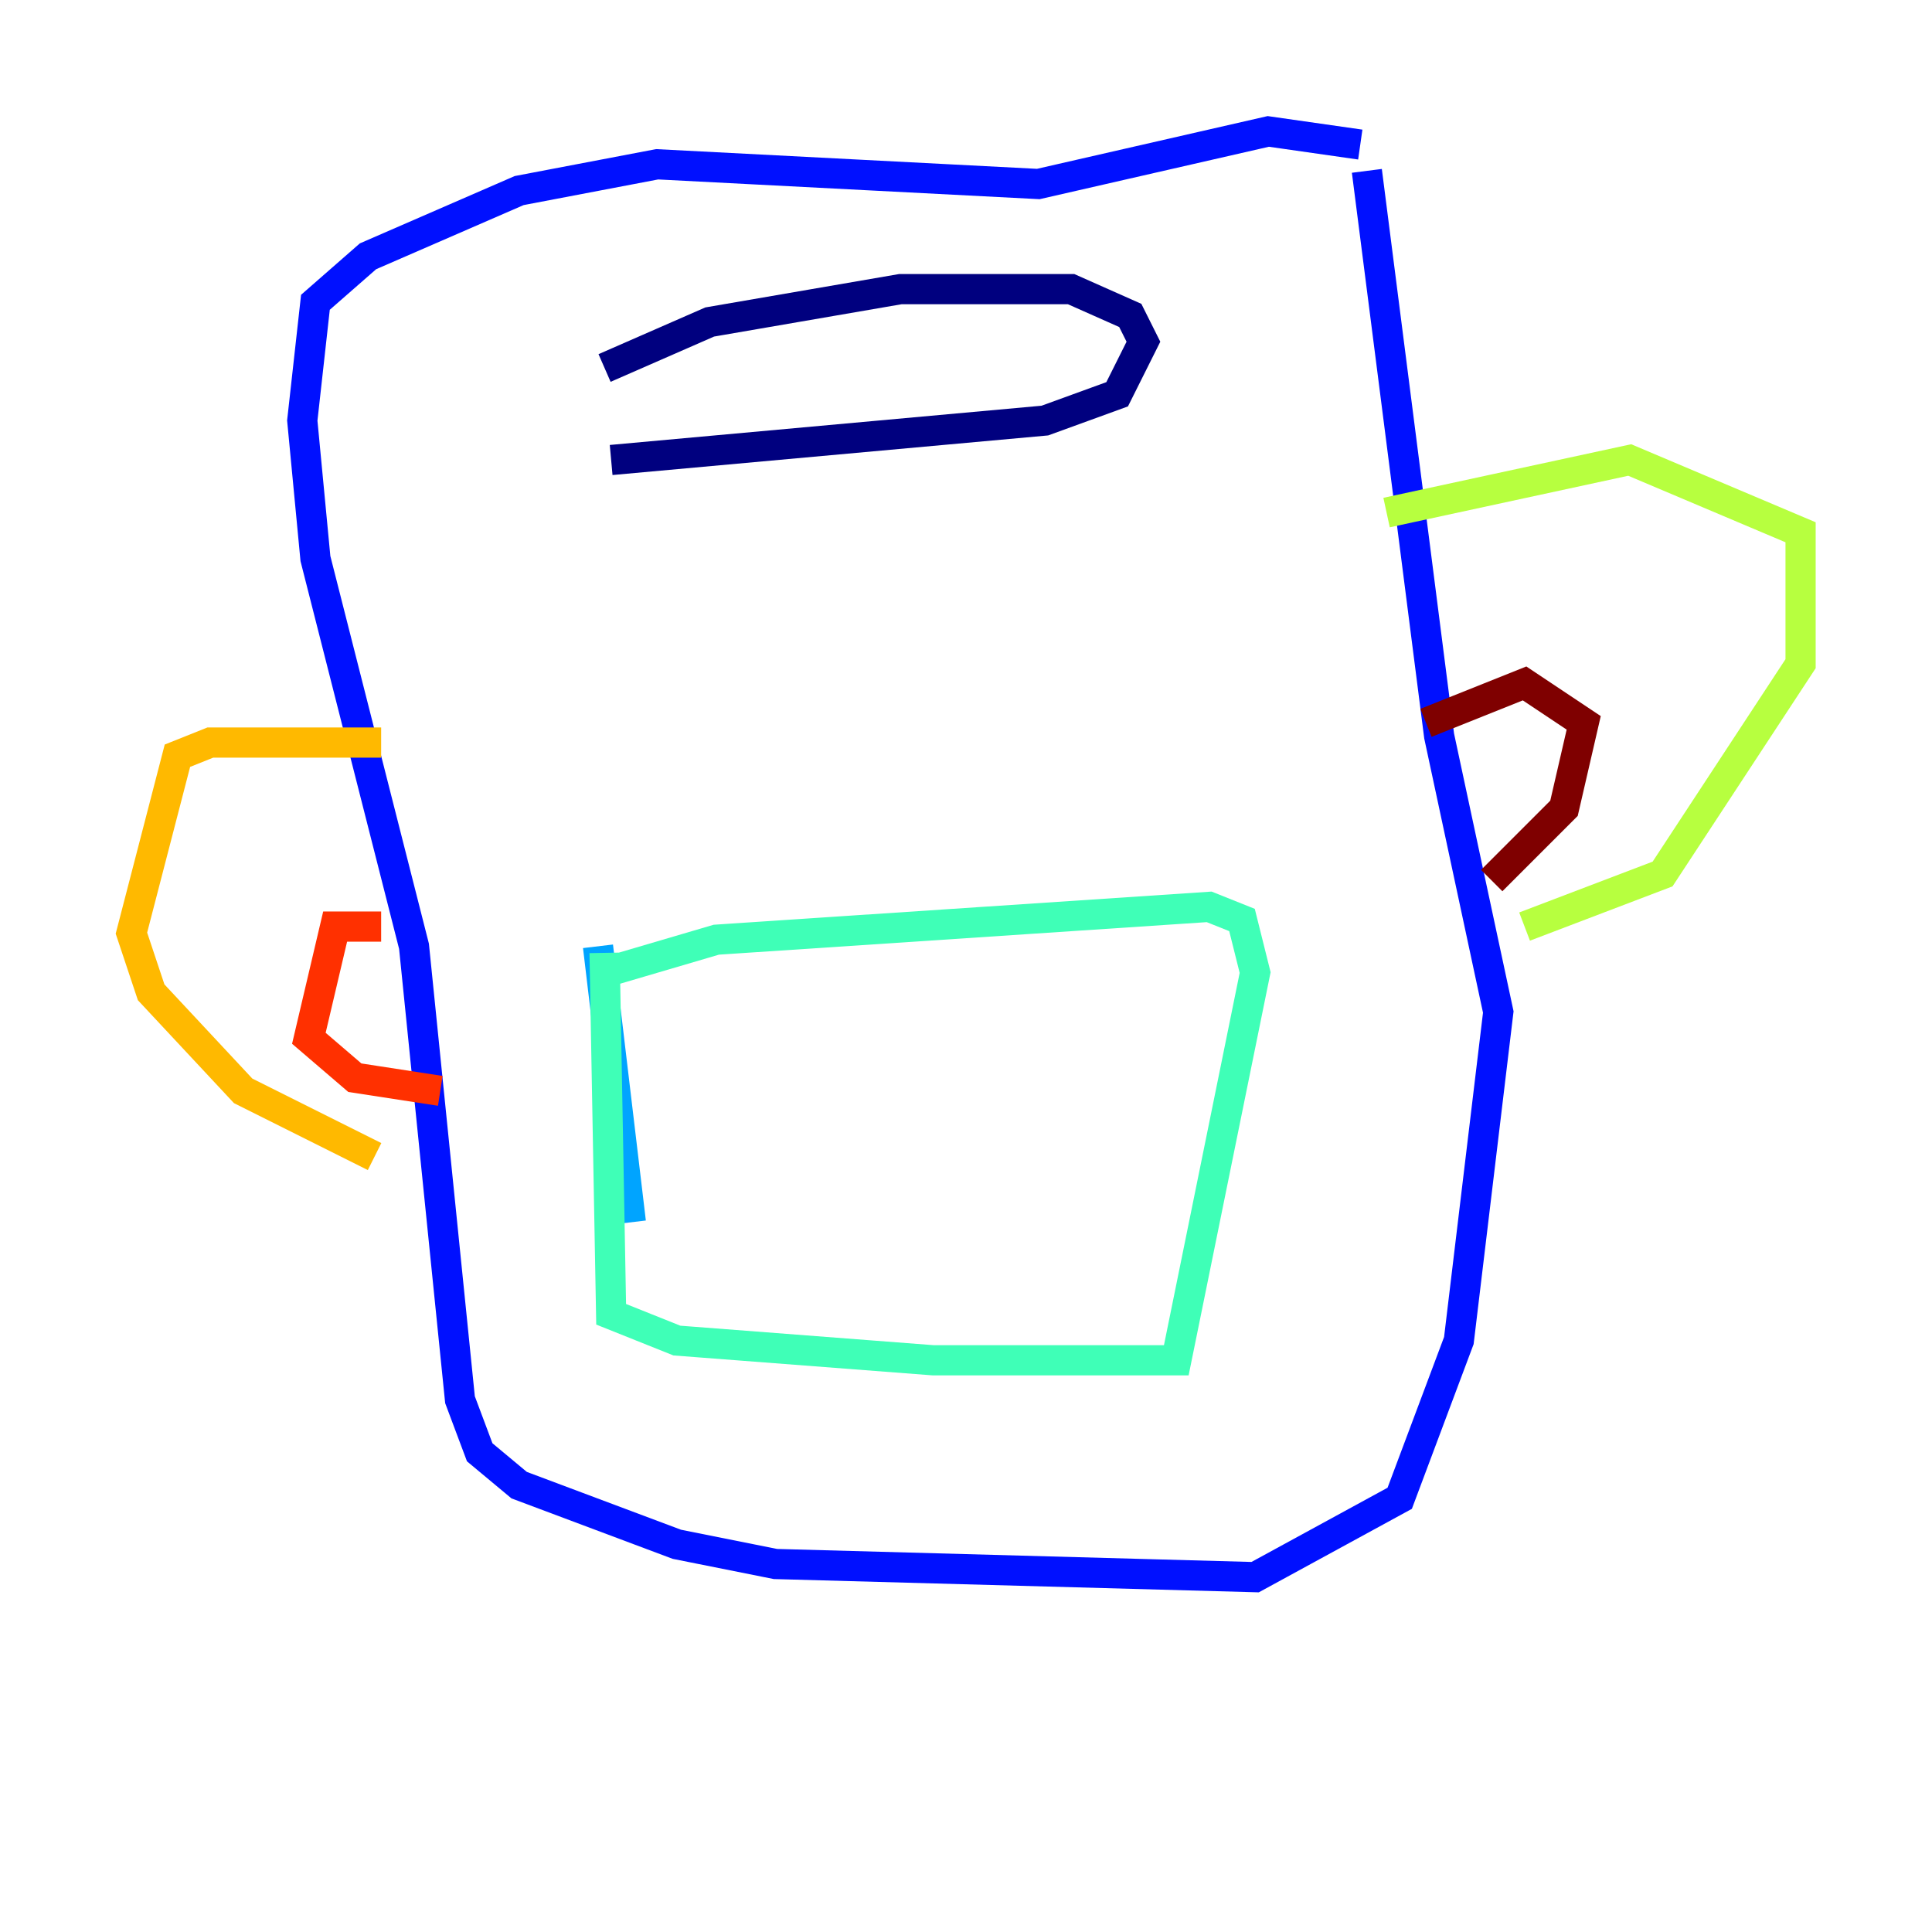 <?xml version="1.0" encoding="utf-8" ?>
<svg baseProfile="tiny" height="128" version="1.2" viewBox="0,0,128,128" width="128" xmlns="http://www.w3.org/2000/svg" xmlns:ev="http://www.w3.org/2001/xml-events" xmlns:xlink="http://www.w3.org/1999/xlink"><defs /><polyline fill="none" points="40.054,24.381 47.02,21.333 59.646,19.157 70.966,19.157 74.884,20.898 75.755,22.64 74.014,26.122 69.225,27.864 40.49,30.476" stroke="#00007f" stroke-width="2" /><polyline fill="none" points="90.122,9.578 84.027,8.707 68.789,12.191 43.537,10.884 34.395,12.626 24.381,16.98 20.898,20.027 20.027,27.864 20.898,37.007 27.429,62.694 30.476,92.735 31.782,96.218 34.395,98.395 44.843,102.313 51.374,103.619 83.156,104.49 92.735,99.265 96.653,88.816 99.265,67.048 95.347,48.762 90.558,11.32" stroke="#0010ff" stroke-width="2" /><polyline fill="none" points="39.619,62.694 41.796,80.98" stroke="#00a4ff" stroke-width="2" /><polyline fill="none" points="40.054,63.129 40.49,87.075 44.843,88.816 61.823,90.122 77.932,90.122 83.156,64.435 82.286,60.952 80.109,60.082 47.456,62.258 40.054,64.435" stroke="#3fffb7" stroke-width="2" /><polyline fill="none" points="91.864,33.959 107.973,30.476 119.293,35.265 119.293,43.973 110.15,57.905 101.007,61.388" stroke="#b7ff3f" stroke-width="2" /><polyline fill="none" points="25.252,49.197 13.932,49.197 11.755,50.068 8.707,61.823 10.014,65.742 16.109,72.272 24.816,76.626" stroke="#ffb900" stroke-width="2" /><polyline fill="none" points="25.252,61.388 22.204,61.388 20.463,68.789 23.51,71.401 29.17,72.272" stroke="#ff3000" stroke-width="2" /><polyline fill="none" points="94.476,47.891 101.007,45.279 104.925,47.891 103.619,53.551 98.83,58.34" stroke="#7f0000" stroke-width="2" /></svg>